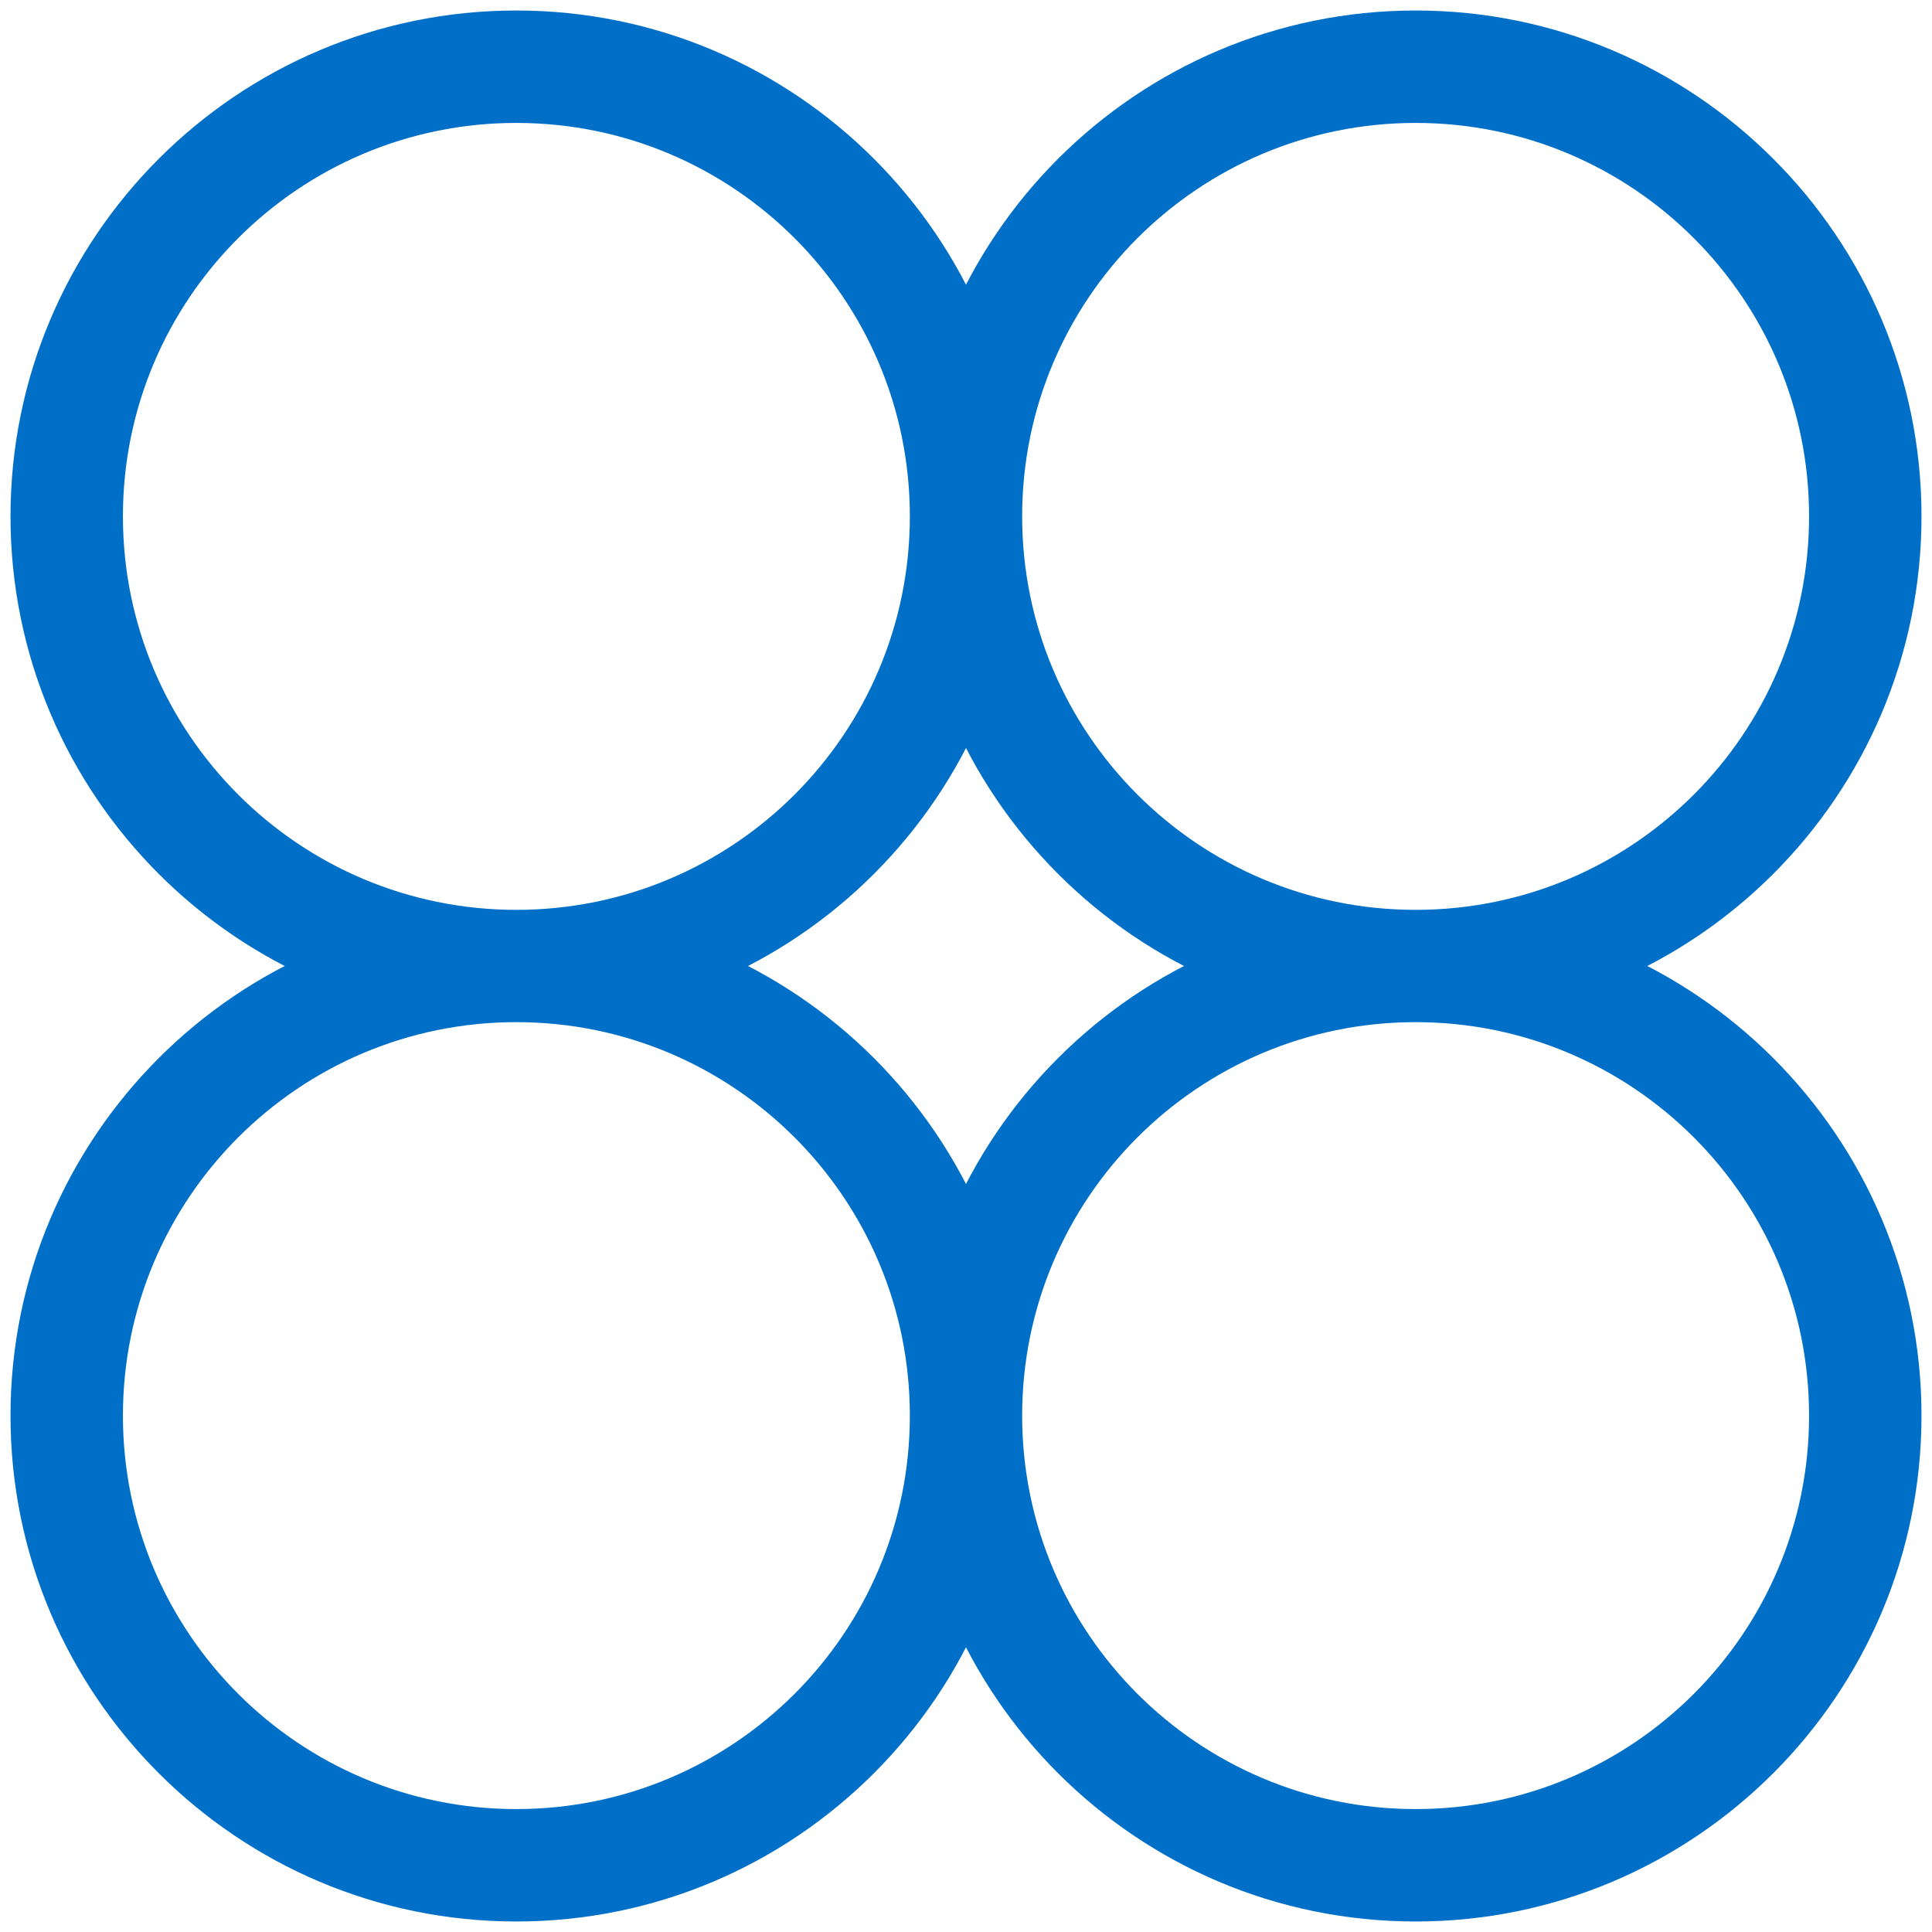 ﻿<?xml version="1.0" encoding="utf-8"?>
<svg version="1.1" xmlns:xlink="http://www.w3.org/1999/xlink" width="16px" height="16px" xmlns="http://www.w3.org/2000/svg">
  <g transform="matrix(1 0 0 1 -849 -75 )">
    <path d="M 15.913 11.724  C 15.913 14.035  14.035 15.913  11.724 15.913  C 9.412 15.913  7.535 14.035  7.535 11.724  C 7.535 9.412  9.412 7.535  11.724 7.535  C 14.035 7.535  15.913 9.412  15.913 11.724  Z M 14.982 11.724  C 14.982 9.924  13.523 8.465  11.724 8.465  C 9.924 8.465  8.465 9.924  8.465 11.724  C 8.465 13.523  9.924 14.982  11.724 14.982  C 13.523 14.982  14.982 13.523  14.982 11.724  Z M 8.465 11.724  C 8.465 14.035  6.588 15.913  4.276 15.913  C 1.965 15.913  0.087 14.035  0.087 11.724  C 0.087 9.412  1.965 7.535  4.276 7.535  C 6.588 7.535  8.465 9.412  8.465 11.724  Z M 7.535 11.724  C 7.535 9.924  6.076 8.465  4.276 8.465  C 2.477 8.465  1.018 9.924  1.018 11.724  C 1.018 13.523  2.477 14.982  4.276 14.982  C 6.076 14.982  7.535 13.523  7.535 11.724  Z M 15.913 4.276  C 15.913 6.588  14.035 8.465  11.724 8.465  C 9.412 8.465  7.535 6.588  7.535 4.276  C 7.535 1.965  9.412 0.087  11.724 0.087  C 14.035 0.087  15.913 1.965  15.913 4.276  Z M 14.982 4.276  C 14.982 2.477  13.523 1.018  11.724 1.018  C 9.924 1.018  8.465 2.477  8.465 4.276  C 8.465 6.076  9.924 7.535  11.724 7.535  C 13.523 7.535  14.982 6.076  14.982 4.276  Z M 8.465 4.276  C 8.465 6.588  6.588 8.465  4.276 8.465  C 1.965 8.465  0.087 6.588  0.087 4.276  C 0.087 1.965  1.965 0.087  4.276 0.087  C 6.588 0.087  8.465 1.965  8.465 4.276  Z M 7.535 4.276  C 7.535 2.477  6.076 1.018  4.276 1.018  C 2.477 1.018  1.018 2.477  1.018 4.276  C 1.018 6.076  2.477 7.535  4.276 7.535  C 6.076 7.535  7.535 6.076  7.535 4.276  Z " fill-rule="nonzero" fill="#006fc8" stroke="none" transform="matrix(1 0 0 1 849 75 )" />
  </g>
</svg>
